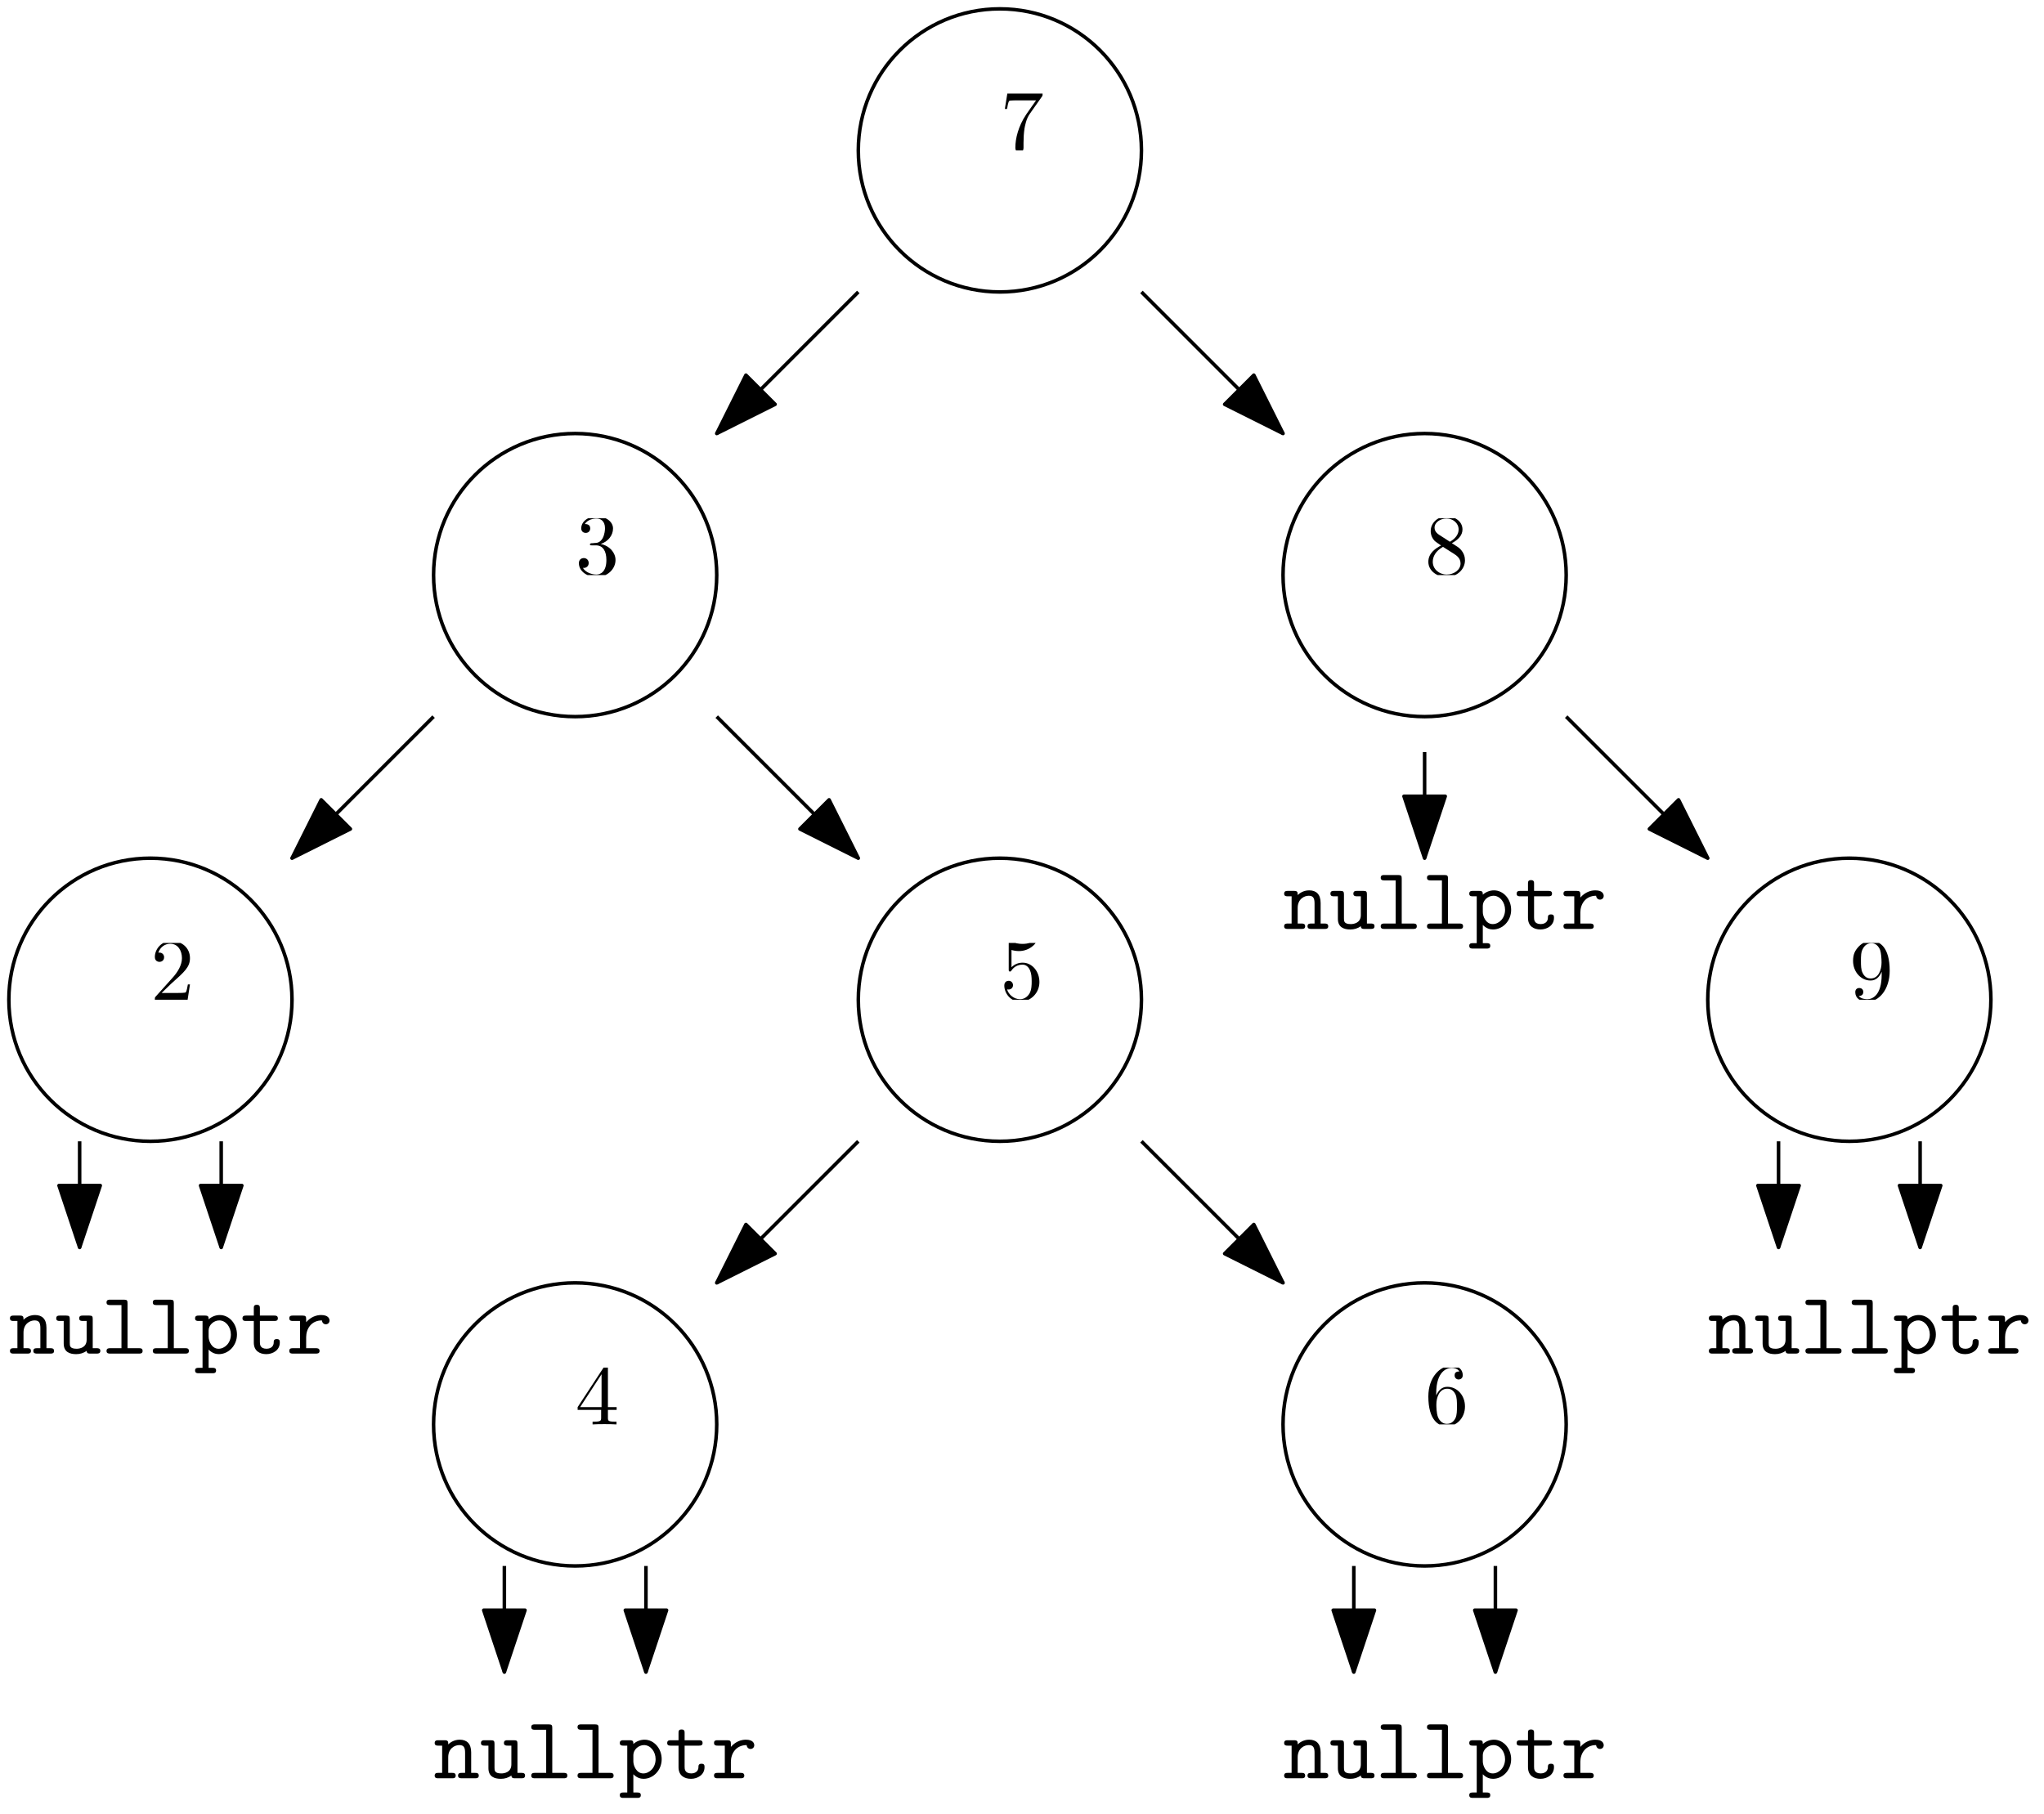 <?xml version="1.0" encoding="UTF-8"?>
<svg xmlns="http://www.w3.org/2000/svg" xmlns:xlink="http://www.w3.org/1999/xlink" width="231" height="205" viewBox="0 0 231 205">
<defs>
<g>
<g id="glyph-0-0">
<path d="M 4.75 -6.078 C 4.828 -6.188 4.828 -6.203 4.828 -6.422 L 2.406 -6.422 C 1.203 -6.422 1.172 -6.547 1.141 -6.734 L 0.891 -6.734 L 0.562 -4.688 L 0.812 -4.688 C 0.844 -4.844 0.922 -5.469 1.062 -5.594 C 1.125 -5.656 1.906 -5.656 2.031 -5.656 L 4.094 -5.656 C 3.984 -5.5 3.203 -4.406 2.984 -4.078 C 2.078 -2.734 1.75 -1.344 1.75 -0.328 C 1.75 -0.234 1.75 0.219 2.219 0.219 C 2.672 0.219 2.672 -0.234 2.672 -0.328 L 2.672 -0.844 C 2.672 -1.391 2.703 -1.938 2.781 -2.469 C 2.828 -2.703 2.953 -3.562 3.406 -4.172 Z M 4.75 -6.078 "/>
</g>
<g id="glyph-0-1">
<path d="M 1.625 -4.562 C 1.172 -4.859 1.125 -5.188 1.125 -5.359 C 1.125 -5.969 1.781 -6.391 2.484 -6.391 C 3.203 -6.391 3.844 -5.875 3.844 -5.156 C 3.844 -4.578 3.453 -4.109 2.859 -3.766 Z M 3.078 -3.609 C 3.797 -3.984 4.281 -4.5 4.281 -5.156 C 4.281 -6.078 3.406 -6.641 2.5 -6.641 C 1.5 -6.641 0.688 -5.906 0.688 -4.969 C 0.688 -4.797 0.703 -4.344 1.125 -3.875 C 1.234 -3.766 1.609 -3.516 1.859 -3.344 C 1.281 -3.047 0.422 -2.5 0.422 -1.5 C 0.422 -0.453 1.438 0.219 2.484 0.219 C 3.609 0.219 4.562 -0.609 4.562 -1.672 C 4.562 -2.031 4.453 -2.484 4.062 -2.906 C 3.875 -3.109 3.719 -3.203 3.078 -3.609 Z M 2.078 -3.188 L 3.312 -2.406 C 3.594 -2.219 4.062 -1.922 4.062 -1.312 C 4.062 -0.578 3.312 -0.062 2.5 -0.062 C 1.641 -0.062 0.922 -0.672 0.922 -1.5 C 0.922 -2.078 1.234 -2.719 2.078 -3.188 Z M 2.078 -3.188 "/>
</g>
<g id="glyph-0-2">
<path d="M 3.656 -3.172 L 3.656 -2.844 C 3.656 -0.516 2.625 -0.062 2.047 -0.062 C 1.875 -0.062 1.328 -0.078 1.062 -0.422 C 1.5 -0.422 1.578 -0.703 1.578 -0.875 C 1.578 -1.188 1.344 -1.328 1.125 -1.328 C 0.969 -1.328 0.672 -1.25 0.672 -0.859 C 0.672 -0.188 1.203 0.219 2.047 0.219 C 3.344 0.219 4.562 -1.141 4.562 -3.281 C 4.562 -5.969 3.406 -6.641 2.516 -6.641 C 1.969 -6.641 1.484 -6.453 1.062 -6.016 C 0.641 -5.562 0.422 -5.141 0.422 -4.391 C 0.422 -3.156 1.297 -2.172 2.406 -2.172 C 3.016 -2.172 3.422 -2.594 3.656 -3.172 Z M 2.422 -2.406 C 2.266 -2.406 1.797 -2.406 1.5 -3.031 C 1.312 -3.406 1.312 -3.891 1.312 -4.391 C 1.312 -4.922 1.312 -5.391 1.531 -5.766 C 1.797 -6.266 2.172 -6.391 2.516 -6.391 C 2.984 -6.391 3.312 -6.047 3.484 -5.609 C 3.594 -5.281 3.641 -4.656 3.641 -4.203 C 3.641 -3.375 3.297 -2.406 2.422 -2.406 Z M 2.422 -2.406 "/>
</g>
<g id="glyph-0-3">
<path d="M 2.891 -3.516 C 3.703 -3.781 4.281 -4.469 4.281 -5.266 C 4.281 -6.078 3.406 -6.641 2.453 -6.641 C 1.453 -6.641 0.688 -6.047 0.688 -5.281 C 0.688 -4.953 0.906 -4.766 1.203 -4.766 C 1.5 -4.766 1.703 -4.984 1.703 -5.281 C 1.703 -5.766 1.234 -5.766 1.094 -5.766 C 1.391 -6.266 2.047 -6.391 2.406 -6.391 C 2.828 -6.391 3.375 -6.172 3.375 -5.281 C 3.375 -5.156 3.344 -4.578 3.094 -4.141 C 2.797 -3.656 2.453 -3.625 2.203 -3.625 C 2.125 -3.609 1.891 -3.594 1.812 -3.594 C 1.734 -3.578 1.672 -3.562 1.672 -3.469 C 1.672 -3.359 1.734 -3.359 1.906 -3.359 L 2.344 -3.359 C 3.156 -3.359 3.531 -2.688 3.531 -1.703 C 3.531 -0.344 2.844 -0.062 2.406 -0.062 C 1.969 -0.062 1.219 -0.234 0.875 -0.812 C 1.219 -0.766 1.531 -0.984 1.531 -1.359 C 1.531 -1.719 1.266 -1.922 0.984 -1.922 C 0.734 -1.922 0.422 -1.781 0.422 -1.344 C 0.422 -0.438 1.344 0.219 2.438 0.219 C 3.656 0.219 4.562 -0.688 4.562 -1.703 C 4.562 -2.516 3.922 -3.297 2.891 -3.516 Z M 2.891 -3.516 "/>
</g>
<g id="glyph-0-4">
<path d="M 1.266 -0.766 L 2.328 -1.797 C 3.875 -3.172 4.469 -3.703 4.469 -4.703 C 4.469 -5.844 3.578 -6.641 2.359 -6.641 C 1.234 -6.641 0.5 -5.719 0.5 -4.828 C 0.5 -4.281 1 -4.281 1.031 -4.281 C 1.203 -4.281 1.547 -4.391 1.547 -4.812 C 1.547 -5.062 1.359 -5.328 1.016 -5.328 C 0.938 -5.328 0.922 -5.328 0.891 -5.312 C 1.109 -5.969 1.656 -6.328 2.234 -6.328 C 3.141 -6.328 3.562 -5.516 3.562 -4.703 C 3.562 -3.906 3.078 -3.125 2.516 -2.5 L 0.609 -0.375 C 0.5 -0.266 0.5 -0.234 0.5 0 L 4.203 0 L 4.469 -1.734 L 4.234 -1.734 C 4.172 -1.438 4.109 -1 4 -0.844 C 3.938 -0.766 3.281 -0.766 3.062 -0.766 Z M 1.266 -0.766 "/>
</g>
<g id="glyph-0-5">
<path d="M 4.469 -2 C 4.469 -3.188 3.656 -4.188 2.578 -4.188 C 2.109 -4.188 1.672 -4.031 1.312 -3.672 L 1.312 -5.625 C 1.516 -5.562 1.844 -5.5 2.156 -5.5 C 3.391 -5.5 4.094 -6.406 4.094 -6.531 C 4.094 -6.594 4.062 -6.641 3.984 -6.641 C 3.984 -6.641 3.953 -6.641 3.906 -6.609 C 3.703 -6.516 3.219 -6.312 2.547 -6.312 C 2.156 -6.312 1.688 -6.391 1.219 -6.594 C 1.141 -6.625 1.125 -6.625 1.109 -6.625 C 1 -6.625 1 -6.547 1 -6.391 L 1 -3.438 C 1 -3.266 1 -3.188 1.141 -3.188 C 1.219 -3.188 1.234 -3.203 1.281 -3.266 C 1.391 -3.422 1.75 -3.969 2.562 -3.969 C 3.078 -3.969 3.328 -3.516 3.406 -3.328 C 3.562 -2.953 3.594 -2.578 3.594 -2.078 C 3.594 -1.719 3.594 -1.125 3.344 -0.703 C 3.109 -0.312 2.734 -0.062 2.281 -0.062 C 1.562 -0.062 0.984 -0.594 0.812 -1.172 C 0.844 -1.172 0.875 -1.156 0.984 -1.156 C 1.312 -1.156 1.484 -1.406 1.484 -1.641 C 1.484 -1.891 1.312 -2.141 0.984 -2.141 C 0.844 -2.141 0.5 -2.062 0.5 -1.609 C 0.5 -0.75 1.188 0.219 2.297 0.219 C 3.453 0.219 4.469 -0.734 4.469 -2 Z M 4.469 -2 "/>
</g>
<g id="glyph-0-6">
<path d="M 2.938 -1.641 L 2.938 -0.781 C 2.938 -0.422 2.906 -0.312 2.172 -0.312 L 1.969 -0.312 L 1.969 0 C 2.375 -0.031 2.891 -0.031 3.312 -0.031 C 3.734 -0.031 4.25 -0.031 4.672 0 L 4.672 -0.312 L 4.453 -0.312 C 3.719 -0.312 3.703 -0.422 3.703 -0.781 L 3.703 -1.641 L 4.688 -1.641 L 4.688 -1.953 L 3.703 -1.953 L 3.703 -6.484 C 3.703 -6.688 3.703 -6.75 3.531 -6.75 C 3.453 -6.75 3.422 -6.75 3.344 -6.625 L 0.281 -1.953 L 0.281 -1.641 Z M 2.984 -1.953 L 0.562 -1.953 L 2.984 -5.672 Z M 2.984 -1.953 "/>
</g>
<g id="glyph-0-7">
<path d="M 1.312 -3.266 L 1.312 -3.516 C 1.312 -6.031 2.547 -6.391 3.062 -6.391 C 3.297 -6.391 3.719 -6.328 3.938 -5.984 C 3.781 -5.984 3.391 -5.984 3.391 -5.547 C 3.391 -5.234 3.625 -5.078 3.844 -5.078 C 4 -5.078 4.312 -5.172 4.312 -5.562 C 4.312 -6.156 3.875 -6.641 3.047 -6.641 C 1.766 -6.641 0.422 -5.359 0.422 -3.156 C 0.422 -0.484 1.578 0.219 2.5 0.219 C 3.609 0.219 4.562 -0.719 4.562 -2.031 C 4.562 -3.297 3.672 -4.25 2.562 -4.25 C 1.891 -4.25 1.516 -3.75 1.312 -3.266 Z M 2.5 -0.062 C 1.875 -0.062 1.578 -0.656 1.516 -0.812 C 1.328 -1.281 1.328 -2.078 1.328 -2.25 C 1.328 -3.031 1.656 -4.031 2.547 -4.031 C 2.719 -4.031 3.172 -4.031 3.484 -3.406 C 3.656 -3.047 3.656 -2.531 3.656 -2.047 C 3.656 -1.562 3.656 -1.062 3.484 -0.703 C 3.188 -0.109 2.734 -0.062 2.5 -0.062 Z M 2.5 -0.062 "/>
</g>
<g id="glyph-1-0">
<path d="M 1.656 -3.828 C 1.656 -4.141 1.656 -4.297 1.25 -4.297 L 0.531 -4.297 C 0.375 -4.297 0.125 -4.297 0.125 -3.984 C 0.125 -3.688 0.375 -3.688 0.516 -3.688 L 0.969 -3.688 L 0.969 -0.609 L 0.531 -0.609 C 0.375 -0.609 0.125 -0.609 0.125 -0.297 C 0.125 0 0.375 0 0.516 0 L 2.109 0 C 2.25 0 2.5 0 2.5 -0.297 C 2.5 -0.609 2.25 -0.609 2.094 -0.609 L 1.656 -0.609 L 1.656 -2.375 C 1.656 -3.375 2.391 -3.75 2.906 -3.75 C 3.422 -3.75 3.562 -3.469 3.562 -2.875 L 3.562 -0.609 L 3.188 -0.609 C 3.016 -0.609 2.766 -0.609 2.766 -0.297 C 2.766 0 3.047 0 3.188 0 L 4.703 0 C 4.844 0 5.109 0 5.109 -0.297 C 5.109 -0.609 4.859 -0.609 4.688 -0.609 L 4.25 -0.609 L 4.25 -2.922 C 4.25 -3.922 3.75 -4.359 2.953 -4.359 C 2.297 -4.359 1.844 -4.016 1.656 -3.828 Z M 1.656 -3.828 "/>
</g>
<g id="glyph-1-1">
<path d="M 3.562 -0.312 C 3.578 0 3.781 0 3.969 0 L 4.688 0 C 4.859 0 5.109 0 5.109 -0.312 C 5.109 -0.609 4.844 -0.609 4.703 -0.609 L 4.25 -0.609 L 4.25 -3.891 C 4.25 -4.203 4.203 -4.297 3.859 -4.297 L 3.125 -4.297 C 2.969 -4.297 2.719 -4.297 2.719 -3.984 C 2.719 -3.688 2.984 -3.688 3.125 -3.688 L 3.562 -3.688 L 3.562 -1.562 C 3.562 -0.672 2.766 -0.547 2.438 -0.547 C 1.656 -0.547 1.656 -0.875 1.656 -1.203 L 1.656 -3.891 C 1.656 -4.203 1.594 -4.297 1.25 -4.297 L 0.531 -4.297 C 0.375 -4.297 0.125 -4.297 0.125 -3.984 C 0.125 -3.688 0.375 -3.688 0.516 -3.688 L 0.969 -3.688 L 0.969 -1.141 C 0.969 -0.172 1.656 0.062 2.375 0.062 C 2.797 0.062 3.203 -0.047 3.562 -0.312 Z M 3.562 -0.312 "/>
</g>
<g id="glyph-1-2">
<path d="M 2.953 -5.688 C 2.953 -5.984 2.906 -6.094 2.562 -6.094 L 0.984 -6.094 C 0.828 -6.094 0.578 -6.094 0.578 -5.781 C 0.578 -5.484 0.844 -5.484 0.984 -5.484 L 2.266 -5.484 L 2.266 -0.609 L 0.984 -0.609 C 0.828 -0.609 0.578 -0.609 0.578 -0.297 C 0.578 0 0.844 0 0.984 0 L 4.25 0 C 4.406 0 4.656 0 4.656 -0.297 C 4.656 -0.609 4.422 -0.609 4.25 -0.609 L 2.953 -0.609 Z M 2.953 -5.688 "/>
</g>
<g id="glyph-1-3">
<path d="M 1.656 -2.625 C 1.656 -3.219 2.234 -3.75 2.859 -3.75 C 3.594 -3.75 4.172 -3.016 4.172 -2.156 C 4.172 -1.203 3.484 -0.547 2.781 -0.547 C 2 -0.547 1.656 -1.422 1.656 -1.906 Z M 1.656 -0.453 C 2.062 -0.031 2.5 0.062 2.812 0.062 C 3.891 0.062 4.859 -0.891 4.859 -2.156 C 4.859 -3.375 3.984 -4.359 2.922 -4.359 C 2.438 -4.359 2 -4.172 1.656 -3.875 C 1.656 -4.156 1.641 -4.297 1.25 -4.297 L 0.531 -4.297 C 0.375 -4.297 0.125 -4.297 0.125 -3.984 C 0.125 -3.688 0.375 -3.688 0.516 -3.688 L 0.969 -3.688 L 0.969 1.609 L 0.531 1.609 C 0.375 1.609 0.125 1.609 0.125 1.906 C 0.125 2.219 0.375 2.219 0.516 2.219 L 2.109 2.219 C 2.25 2.219 2.5 2.219 2.5 1.906 C 2.5 1.609 2.25 1.609 2.094 1.609 L 1.656 1.609 Z M 1.656 -0.453 "/>
</g>
<g id="glyph-1-4">
<path d="M 2.219 -3.688 L 3.844 -3.688 C 4 -3.688 4.25 -3.688 4.25 -3.984 C 4.25 -4.297 4 -4.297 3.844 -4.297 L 2.219 -4.297 L 2.219 -5.109 C 2.219 -5.297 2.219 -5.516 1.875 -5.516 C 1.531 -5.516 1.531 -5.312 1.531 -5.109 L 1.531 -4.297 L 0.656 -4.297 C 0.5 -4.297 0.25 -4.297 0.25 -3.984 C 0.25 -3.688 0.5 -3.688 0.641 -3.688 L 1.531 -3.688 L 1.531 -1.25 C 1.531 -0.297 2.203 0.062 2.938 0.062 C 3.672 0.062 4.469 -0.375 4.469 -1.25 C 4.469 -1.438 4.469 -1.641 4.125 -1.641 C 3.797 -1.641 3.781 -1.438 3.781 -1.266 C 3.781 -0.641 3.203 -0.547 2.984 -0.547 C 2.219 -0.547 2.219 -1.062 2.219 -1.312 Z M 2.219 -3.688 "/>
</g>
<g id="glyph-1-5">
<path d="M 2.219 -1.859 C 2.219 -2.797 2.797 -3.75 4 -3.75 C 4.016 -3.516 4.188 -3.312 4.438 -3.312 C 4.656 -3.312 4.859 -3.469 4.859 -3.734 C 4.859 -3.938 4.734 -4.359 3.906 -4.359 C 3.406 -4.359 2.766 -4.172 2.219 -3.547 L 2.219 -3.891 C 2.219 -4.203 2.156 -4.297 1.812 -4.297 L 0.719 -4.297 C 0.562 -4.297 0.312 -4.297 0.312 -4 C 0.312 -3.688 0.562 -3.688 0.719 -3.688 L 1.531 -3.688 L 1.531 -0.609 L 0.719 -0.609 C 0.562 -0.609 0.312 -0.609 0.312 -0.312 C 0.312 0 0.562 0 0.719 0 L 3.312 0 C 3.469 0 3.734 0 3.734 -0.297 C 3.734 -0.609 3.469 -0.609 3.312 -0.609 L 2.219 -0.609 Z M 2.219 -1.859 "/>
</g>
</g>
<clipPath id="clip-0">
<path clip-rule="nonzero" d="M 113 10.578 L 117.98 10.578 L 117.98 17 L 113 17 Z M 113 10.578 "/>
</clipPath>
<clipPath id="clip-1">
<path clip-rule="nonzero" d="M 161 58.578 L 165.98 58.578 L 165.98 65 L 161 65 Z M 161 58.578 "/>
</clipPath>
<clipPath id="clip-2">
<path clip-rule="nonzero" d="M 209 106.578 L 213.98 106.578 L 213.98 113 L 209 113 Z M 209 106.578 "/>
</clipPath>
<clipPath id="clip-3">
<path clip-rule="nonzero" d="M 65 58.578 L 69.98 58.578 L 69.98 65 L 65 65 Z M 65 58.578 "/>
</clipPath>
<clipPath id="clip-4">
<path clip-rule="nonzero" d="M 17 106.578 L 21.98 106.578 L 21.98 113 L 17 113 Z M 17 106.578 "/>
</clipPath>
<clipPath id="clip-5">
<path clip-rule="nonzero" d="M 113 106.578 L 117.98 106.578 L 117.98 113 L 113 113 Z M 113 106.578 "/>
</clipPath>
<clipPath id="clip-6">
<path clip-rule="nonzero" d="M 65 154.578 L 69.98 154.578 L 69.98 161 L 65 161 Z M 65 154.578 "/>
</clipPath>
<clipPath id="clip-7">
<path clip-rule="nonzero" d="M 161 154.578 L 165.98 154.578 L 165.98 161 L 161 161 Z M 161 154.578 "/>
</clipPath>
<clipPath id="clip-8">
<path clip-rule="nonzero" d="M 145 194.91 L 181.613 194.91 L 181.613 203.211 L 145 203.211 Z M 145 194.91 "/>
</clipPath>
<clipPath id="clip-9">
<path clip-rule="nonzero" d="M 49 194.91 L 85.613 194.91 L 85.613 203.211 L 49 203.211 Z M 49 194.91 "/>
</clipPath>
<clipPath id="clip-10">
<path clip-rule="nonzero" d="M 1 146.91 L 37.613 146.91 L 37.613 155.211 L 1 155.211 Z M 1 146.91 "/>
</clipPath>
<clipPath id="clip-11">
<path clip-rule="nonzero" d="M 193 146.91 L 229.613 146.91 L 229.613 155.211 L 193 155.211 Z M 193 146.91 "/>
</clipPath>
<clipPath id="clip-12">
<path clip-rule="nonzero" d="M 145 98.91 L 181.613 98.91 L 181.613 107.211 L 145 107.211 Z M 145 98.91 "/>
</clipPath>
</defs>
<path fill="none" stroke-width="0.4" stroke-linecap="butt" stroke-linejoin="round" stroke="rgb(0%, 0%, 0%)" stroke-opacity="1" stroke-miterlimit="10" d="M 144 784 C 144 792.836 136.836 800 128 800 C 119.164 800 112 792.836 112 784 C 112 775.164 119.164 768 128 768 C 136.836 768 144 775.164 144 784 Z M 144 784 " transform="matrix(1, 0, 0, -1, -15, 801)"/>
<path fill="none" stroke-width="0.4" stroke-linecap="butt" stroke-linejoin="round" stroke="rgb(0%, 0%, 0%)" stroke-opacity="1" stroke-miterlimit="10" d="M 96 736 C 96 744.836 88.836 752 80 752 C 71.164 752 64 744.836 64 736 C 64 727.164 71.164 720 80 720 C 88.836 720 96 727.164 96 736 Z M 96 736 " transform="matrix(1, 0, 0, -1, -15, 801)"/>
<path fill="none" stroke-width="0.4" stroke-linecap="butt" stroke-linejoin="round" stroke="rgb(0%, 0%, 0%)" stroke-opacity="1" stroke-miterlimit="10" d="M 192 736 C 192 744.836 184.836 752 176 752 C 167.164 752 160 744.836 160 736 C 160 727.164 167.164 720 176 720 C 184.836 720 192 727.164 192 736 Z M 192 736 " transform="matrix(1, 0, 0, -1, -15, 801)"/>
<path fill="none" stroke-width="0.4" stroke-linecap="butt" stroke-linejoin="round" stroke="rgb(0%, 0%, 0%)" stroke-opacity="1" stroke-miterlimit="10" d="M 48 688 C 48 696.836 40.836 704 32 704 C 23.164 704 16 696.836 16 688 C 16 679.164 23.164 672 32 672 C 40.836 672 48 679.164 48 688 Z M 48 688 " transform="matrix(1, 0, 0, -1, -15, 801)"/>
<path fill="none" stroke-width="0.4" stroke-linecap="butt" stroke-linejoin="round" stroke="rgb(0%, 0%, 0%)" stroke-opacity="1" stroke-miterlimit="10" d="M 144 688 C 144 696.836 136.836 704 128 704 C 119.164 704 112 696.836 112 688 C 112 679.164 119.164 672 128 672 C 136.836 672 144 679.164 144 688 Z M 144 688 " transform="matrix(1, 0, 0, -1, -15, 801)"/>
<path fill="none" stroke-width="0.4" stroke-linecap="butt" stroke-linejoin="round" stroke="rgb(0%, 0%, 0%)" stroke-opacity="1" stroke-miterlimit="10" d="M 240 688 C 240 696.836 232.836 704 224 704 C 215.164 704 208 696.836 208 688 C 208 679.164 215.164 672 224 672 C 232.836 672 240 679.164 240 688 Z M 240 688 " transform="matrix(1, 0, 0, -1, -15, 801)"/>
<path fill="none" stroke-width="0.4" stroke-linecap="butt" stroke-linejoin="round" stroke="rgb(0%, 0%, 0%)" stroke-opacity="1" stroke-miterlimit="10" d="M 112 768 L 96 752 " transform="matrix(1, 0, 0, -1, -15, 801)"/>
<path fill-rule="evenodd" fill="rgb(0%, 0%, 0%)" fill-opacity="1" stroke-width="0.4" stroke-linecap="butt" stroke-linejoin="round" stroke="rgb(0%, 0%, 0%)" stroke-opacity="1" stroke-miterlimit="10" d="M 96 752 L 102.598 755.301 L 99.301 758.598 Z M 96 752 " transform="matrix(1, 0, 0, -1, -15, 801)"/>
<path fill="none" stroke-width="0.4" stroke-linecap="butt" stroke-linejoin="round" stroke="rgb(0%, 0%, 0%)" stroke-opacity="1" stroke-miterlimit="10" d="M 144 768 L 160 752 " transform="matrix(1, 0, 0, -1, -15, 801)"/>
<path fill-rule="evenodd" fill="rgb(0%, 0%, 0%)" fill-opacity="1" stroke-width="0.4" stroke-linecap="butt" stroke-linejoin="round" stroke="rgb(0%, 0%, 0%)" stroke-opacity="1" stroke-miterlimit="10" d="M 160 752 L 156.699 758.598 L 153.402 755.301 Z M 160 752 " transform="matrix(1, 0, 0, -1, -15, 801)"/>
<path fill="none" stroke-width="0.4" stroke-linecap="butt" stroke-linejoin="round" stroke="rgb(0%, 0%, 0%)" stroke-opacity="1" stroke-miterlimit="10" d="M 64 720 L 48 704 " transform="matrix(1, 0, 0, -1, -15, 801)"/>
<path fill-rule="evenodd" fill="rgb(0%, 0%, 0%)" fill-opacity="1" stroke-width="0.4" stroke-linecap="butt" stroke-linejoin="round" stroke="rgb(0%, 0%, 0%)" stroke-opacity="1" stroke-miterlimit="10" d="M 48 704 L 54.598 707.301 L 51.301 710.598 Z M 48 704 " transform="matrix(1, 0, 0, -1, -15, 801)"/>
<path fill="none" stroke-width="0.4" stroke-linecap="butt" stroke-linejoin="round" stroke="rgb(0%, 0%, 0%)" stroke-opacity="1" stroke-miterlimit="10" d="M 96 720 L 112 704 " transform="matrix(1, 0, 0, -1, -15, 801)"/>
<path fill-rule="evenodd" fill="rgb(0%, 0%, 0%)" fill-opacity="1" stroke-width="0.4" stroke-linecap="butt" stroke-linejoin="round" stroke="rgb(0%, 0%, 0%)" stroke-opacity="1" stroke-miterlimit="10" d="M 112 704 L 108.699 710.598 L 105.402 707.301 Z M 112 704 " transform="matrix(1, 0, 0, -1, -15, 801)"/>
<path fill="none" stroke-width="0.4" stroke-linecap="butt" stroke-linejoin="round" stroke="rgb(0%, 0%, 0%)" stroke-opacity="1" stroke-miterlimit="10" d="M 192 720 L 208 704 " transform="matrix(1, 0, 0, -1, -15, 801)"/>
<path fill-rule="evenodd" fill="rgb(0%, 0%, 0%)" fill-opacity="1" stroke-width="0.4" stroke-linecap="butt" stroke-linejoin="round" stroke="rgb(0%, 0%, 0%)" stroke-opacity="1" stroke-miterlimit="10" d="M 208 704 L 204.699 710.598 L 201.402 707.301 Z M 208 704 " transform="matrix(1, 0, 0, -1, -15, 801)"/>
<path fill="none" stroke-width="0.4" stroke-linecap="butt" stroke-linejoin="round" stroke="rgb(0%, 0%, 0%)" stroke-opacity="1" stroke-miterlimit="10" d="M 192 640 C 192 648.836 184.836 656 176 656 C 167.164 656 160 648.836 160 640 C 160 631.164 167.164 624 176 624 C 184.836 624 192 631.164 192 640 Z M 192 640 " transform="matrix(1, 0, 0, -1, -15, 801)"/>
<path fill="none" stroke-width="0.4" stroke-linecap="butt" stroke-linejoin="round" stroke="rgb(0%, 0%, 0%)" stroke-opacity="1" stroke-miterlimit="10" d="M 96 640 C 96 648.836 88.836 656 80 656 C 71.164 656 64 648.836 64 640 C 64 631.164 71.164 624 80 624 C 88.836 624 96 631.164 96 640 Z M 96 640 " transform="matrix(1, 0, 0, -1, -15, 801)"/>
<path fill="none" stroke-width="0.4" stroke-linecap="butt" stroke-linejoin="round" stroke="rgb(0%, 0%, 0%)" stroke-opacity="1" stroke-miterlimit="10" d="M 112 672 L 96 656 " transform="matrix(1, 0, 0, -1, -15, 801)"/>
<path fill-rule="evenodd" fill="rgb(0%, 0%, 0%)" fill-opacity="1" stroke-width="0.4" stroke-linecap="butt" stroke-linejoin="round" stroke="rgb(0%, 0%, 0%)" stroke-opacity="1" stroke-miterlimit="10" d="M 96 656 L 102.598 659.301 L 99.301 662.598 Z M 96 656 " transform="matrix(1, 0, 0, -1, -15, 801)"/>
<path fill="none" stroke-width="0.4" stroke-linecap="butt" stroke-linejoin="round" stroke="rgb(0%, 0%, 0%)" stroke-opacity="1" stroke-miterlimit="10" d="M 144 672 L 160 656 " transform="matrix(1, 0, 0, -1, -15, 801)"/>
<path fill-rule="evenodd" fill="rgb(0%, 0%, 0%)" fill-opacity="1" stroke-width="0.4" stroke-linecap="butt" stroke-linejoin="round" stroke="rgb(0%, 0%, 0%)" stroke-opacity="1" stroke-miterlimit="10" d="M 160 656 L 156.699 662.598 L 153.402 659.301 Z M 160 656 " transform="matrix(1, 0, 0, -1, -15, 801)"/>
<g clip-path="url(#clip-0)">
<g fill="rgb(0%, 0%, 0%)" fill-opacity="1">
<use xlink:href="#glyph-0-0" x="113" y="17"/>
</g>
</g>
<g clip-path="url(#clip-1)">
<g fill="rgb(0%, 0%, 0%)" fill-opacity="1">
<use xlink:href="#glyph-0-1" x="161" y="65"/>
</g>
</g>
<g clip-path="url(#clip-2)">
<g fill="rgb(0%, 0%, 0%)" fill-opacity="1">
<use xlink:href="#glyph-0-2" x="209" y="113"/>
</g>
</g>
<g clip-path="url(#clip-3)">
<g fill="rgb(0%, 0%, 0%)" fill-opacity="1">
<use xlink:href="#glyph-0-3" x="65" y="65"/>
</g>
</g>
<g clip-path="url(#clip-4)">
<g fill="rgb(0%, 0%, 0%)" fill-opacity="1">
<use xlink:href="#glyph-0-4" x="17" y="113"/>
</g>
</g>
<g clip-path="url(#clip-5)">
<g fill="rgb(0%, 0%, 0%)" fill-opacity="1">
<use xlink:href="#glyph-0-5" x="113" y="113"/>
</g>
</g>
<g clip-path="url(#clip-6)">
<g fill="rgb(0%, 0%, 0%)" fill-opacity="1">
<use xlink:href="#glyph-0-6" x="65" y="161"/>
</g>
</g>
<g clip-path="url(#clip-7)">
<g fill="rgb(0%, 0%, 0%)" fill-opacity="1">
<use xlink:href="#glyph-0-7" x="161" y="161"/>
</g>
</g>
<g clip-path="url(#clip-8)">
<g fill="rgb(0%, 0%, 0%)" fill-opacity="1">
<use xlink:href="#glyph-1-0" x="145" y="200.996"/>
<use xlink:href="#glyph-1-1" x="150.23" y="200.996"/>
<use xlink:href="#glyph-1-2" x="155.461" y="200.996"/>
<use xlink:href="#glyph-1-2" x="160.691" y="200.996"/>
<use xlink:href="#glyph-1-3" x="165.921" y="200.996"/>
<use xlink:href="#glyph-1-4" x="171.152" y="200.996"/>
<use xlink:href="#glyph-1-5" x="176.382" y="200.996"/>
</g>
</g>
<g clip-path="url(#clip-9)">
<g fill="rgb(0%, 0%, 0%)" fill-opacity="1">
<use xlink:href="#glyph-1-0" x="49" y="200.996"/>
<use xlink:href="#glyph-1-1" x="54.23" y="200.996"/>
<use xlink:href="#glyph-1-2" x="59.461" y="200.996"/>
<use xlink:href="#glyph-1-2" x="64.691" y="200.996"/>
<use xlink:href="#glyph-1-3" x="69.921" y="200.996"/>
<use xlink:href="#glyph-1-4" x="75.152" y="200.996"/>
<use xlink:href="#glyph-1-5" x="80.382" y="200.996"/>
</g>
</g>
<g clip-path="url(#clip-10)">
<g fill="rgb(0%, 0%, 0%)" fill-opacity="1">
<use xlink:href="#glyph-1-0" x="1" y="152.996"/>
<use xlink:href="#glyph-1-1" x="6.23" y="152.996"/>
<use xlink:href="#glyph-1-2" x="11.461" y="152.996"/>
<use xlink:href="#glyph-1-2" x="16.691" y="152.996"/>
<use xlink:href="#glyph-1-3" x="21.921" y="152.996"/>
<use xlink:href="#glyph-1-4" x="27.152" y="152.996"/>
<use xlink:href="#glyph-1-5" x="32.382" y="152.996"/>
</g>
</g>
<g clip-path="url(#clip-11)">
<g fill="rgb(0%, 0%, 0%)" fill-opacity="1">
<use xlink:href="#glyph-1-0" x="193" y="152.996"/>
<use xlink:href="#glyph-1-1" x="198.23" y="152.996"/>
<use xlink:href="#glyph-1-2" x="203.461" y="152.996"/>
<use xlink:href="#glyph-1-2" x="208.691" y="152.996"/>
<use xlink:href="#glyph-1-3" x="213.921" y="152.996"/>
<use xlink:href="#glyph-1-4" x="219.152" y="152.996"/>
<use xlink:href="#glyph-1-5" x="224.382" y="152.996"/>
</g>
</g>
<path fill="none" stroke-width="0.4" stroke-linecap="butt" stroke-linejoin="round" stroke="rgb(0%, 0%, 0%)" stroke-opacity="1" stroke-miterlimit="10" d="M 176 716 L 176 704 " transform="matrix(1, 0, 0, -1, -15, 801)"/>
<path fill-rule="evenodd" fill="rgb(0%, 0%, 0%)" fill-opacity="1" stroke-width="0.4" stroke-linecap="butt" stroke-linejoin="round" stroke="rgb(0%, 0%, 0%)" stroke-opacity="1" stroke-miterlimit="10" d="M 176 704 L 178.332 711 L 173.668 711 Z M 176 704 " transform="matrix(1, 0, 0, -1, -15, 801)"/>
<path fill="none" stroke-width="0.4" stroke-linecap="butt" stroke-linejoin="round" stroke="rgb(0%, 0%, 0%)" stroke-opacity="1" stroke-miterlimit="10" d="M 232 672 L 232 660 " transform="matrix(1, 0, 0, -1, -15, 801)"/>
<path fill-rule="evenodd" fill="rgb(0%, 0%, 0%)" fill-opacity="1" stroke-width="0.4" stroke-linecap="butt" stroke-linejoin="round" stroke="rgb(0%, 0%, 0%)" stroke-opacity="1" stroke-miterlimit="10" d="M 232 660 L 234.332 667 L 229.668 667 Z M 232 660 " transform="matrix(1, 0, 0, -1, -15, 801)"/>
<path fill="none" stroke-width="0.4" stroke-linecap="butt" stroke-linejoin="round" stroke="rgb(0%, 0%, 0%)" stroke-opacity="1" stroke-miterlimit="10" d="M 216 672 L 216 660 " transform="matrix(1, 0, 0, -1, -15, 801)"/>
<path fill-rule="evenodd" fill="rgb(0%, 0%, 0%)" fill-opacity="1" stroke-width="0.4" stroke-linecap="butt" stroke-linejoin="round" stroke="rgb(0%, 0%, 0%)" stroke-opacity="1" stroke-miterlimit="10" d="M 216 660 L 218.332 667 L 213.668 667 Z M 216 660 " transform="matrix(1, 0, 0, -1, -15, 801)"/>
<path fill="none" stroke-width="0.4" stroke-linecap="butt" stroke-linejoin="round" stroke="rgb(0%, 0%, 0%)" stroke-opacity="1" stroke-miterlimit="10" d="M 40 672 L 40 660 " transform="matrix(1, 0, 0, -1, -15, 801)"/>
<path fill-rule="evenodd" fill="rgb(0%, 0%, 0%)" fill-opacity="1" stroke-width="0.4" stroke-linecap="butt" stroke-linejoin="round" stroke="rgb(0%, 0%, 0%)" stroke-opacity="1" stroke-miterlimit="10" d="M 40 660 L 42.332 667 L 37.668 667 Z M 40 660 " transform="matrix(1, 0, 0, -1, -15, 801)"/>
<path fill="none" stroke-width="0.4" stroke-linecap="butt" stroke-linejoin="round" stroke="rgb(0%, 0%, 0%)" stroke-opacity="1" stroke-miterlimit="10" d="M 24 672 L 24 660 " transform="matrix(1, 0, 0, -1, -15, 801)"/>
<path fill-rule="evenodd" fill="rgb(0%, 0%, 0%)" fill-opacity="1" stroke-width="0.4" stroke-linecap="butt" stroke-linejoin="round" stroke="rgb(0%, 0%, 0%)" stroke-opacity="1" stroke-miterlimit="10" d="M 24 660 L 26.332 667 L 21.668 667 Z M 24 660 " transform="matrix(1, 0, 0, -1, -15, 801)"/>
<path fill="none" stroke-width="0.4" stroke-linecap="butt" stroke-linejoin="round" stroke="rgb(0%, 0%, 0%)" stroke-opacity="1" stroke-miterlimit="10" d="M 88 624 L 88 612 " transform="matrix(1, 0, 0, -1, -15, 801)"/>
<path fill-rule="evenodd" fill="rgb(0%, 0%, 0%)" fill-opacity="1" stroke-width="0.4" stroke-linecap="butt" stroke-linejoin="round" stroke="rgb(0%, 0%, 0%)" stroke-opacity="1" stroke-miterlimit="10" d="M 88 612 L 90.332 619 L 85.668 619 Z M 88 612 " transform="matrix(1, 0, 0, -1, -15, 801)"/>
<path fill="none" stroke-width="0.4" stroke-linecap="butt" stroke-linejoin="round" stroke="rgb(0%, 0%, 0%)" stroke-opacity="1" stroke-miterlimit="10" d="M 72 624 L 72 612 " transform="matrix(1, 0, 0, -1, -15, 801)"/>
<path fill-rule="evenodd" fill="rgb(0%, 0%, 0%)" fill-opacity="1" stroke-width="0.4" stroke-linecap="butt" stroke-linejoin="round" stroke="rgb(0%, 0%, 0%)" stroke-opacity="1" stroke-miterlimit="10" d="M 72 612 L 74.332 619 L 69.668 619 Z M 72 612 " transform="matrix(1, 0, 0, -1, -15, 801)"/>
<path fill="none" stroke-width="0.4" stroke-linecap="butt" stroke-linejoin="round" stroke="rgb(0%, 0%, 0%)" stroke-opacity="1" stroke-miterlimit="10" d="M 184 624 L 184 612 " transform="matrix(1, 0, 0, -1, -15, 801)"/>
<path fill-rule="evenodd" fill="rgb(0%, 0%, 0%)" fill-opacity="1" stroke-width="0.4" stroke-linecap="butt" stroke-linejoin="round" stroke="rgb(0%, 0%, 0%)" stroke-opacity="1" stroke-miterlimit="10" d="M 184 612 L 186.332 619 L 181.668 619 Z M 184 612 " transform="matrix(1, 0, 0, -1, -15, 801)"/>
<path fill="none" stroke-width="0.4" stroke-linecap="butt" stroke-linejoin="round" stroke="rgb(0%, 0%, 0%)" stroke-opacity="1" stroke-miterlimit="10" d="M 168 624 L 168 612 " transform="matrix(1, 0, 0, -1, -15, 801)"/>
<path fill-rule="evenodd" fill="rgb(0%, 0%, 0%)" fill-opacity="1" stroke-width="0.4" stroke-linecap="butt" stroke-linejoin="round" stroke="rgb(0%, 0%, 0%)" stroke-opacity="1" stroke-miterlimit="10" d="M 168 612 L 170.332 619 L 165.668 619 Z M 168 612 " transform="matrix(1, 0, 0, -1, -15, 801)"/>
<g clip-path="url(#clip-12)">
<g fill="rgb(0%, 0%, 0%)" fill-opacity="1">
<use xlink:href="#glyph-1-0" x="145" y="104.996"/>
<use xlink:href="#glyph-1-1" x="150.23" y="104.996"/>
<use xlink:href="#glyph-1-2" x="155.461" y="104.996"/>
<use xlink:href="#glyph-1-2" x="160.691" y="104.996"/>
<use xlink:href="#glyph-1-3" x="165.921" y="104.996"/>
<use xlink:href="#glyph-1-4" x="171.152" y="104.996"/>
<use xlink:href="#glyph-1-5" x="176.382" y="104.996"/>
</g>
</g>
</svg>
